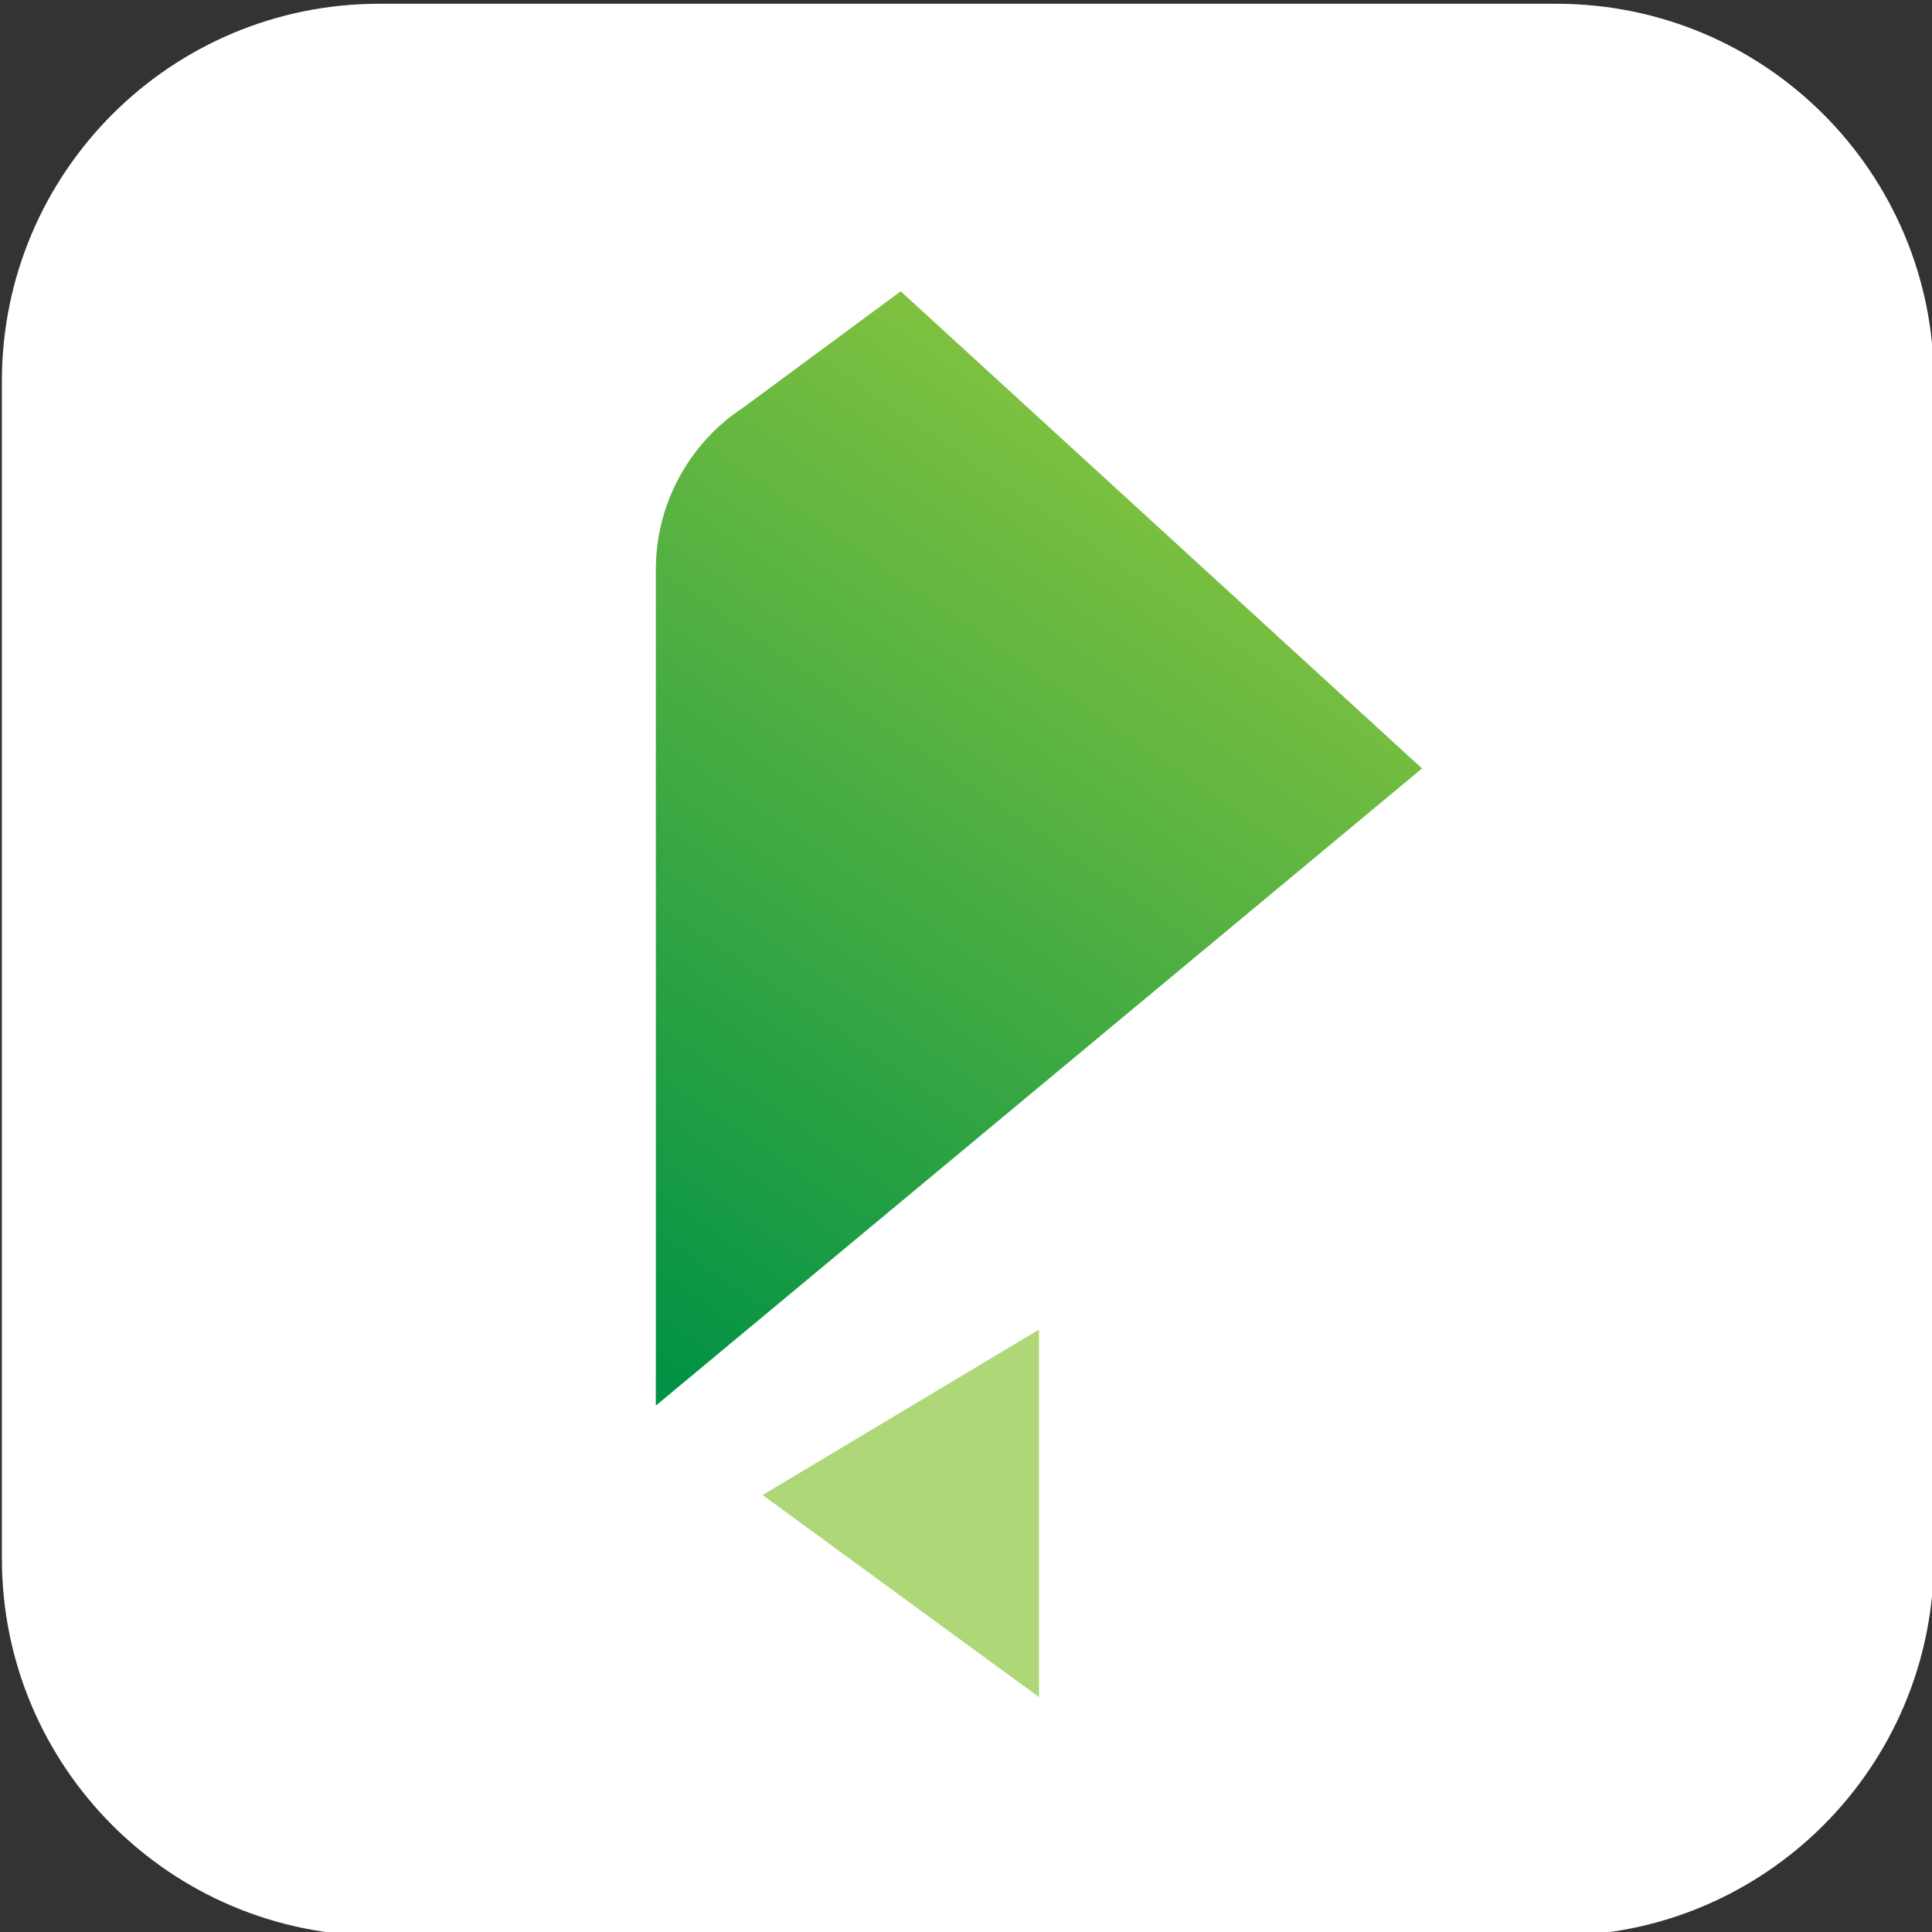 <?xml version="1.0" encoding="utf-8"?>
<!-- Generator: Adobe Illustrator 21.0.2, SVG Export Plug-In . SVG Version: 6.00 Build 0)  -->
<svg version="1.1" xmlns="http://www.w3.org/2000/svg" xmlns:xlink="http://www.w3.org/1999/xlink" x="0px" y="0px"
	 viewBox="0 0 1024 1024" style="enable-background:new 0 0 1024 1024;" xml:space="preserve">
<rect x="0" y="0" width="1024" height="1024" fill="#333333" stroke="none"/>
<style type="text/css">
	.st0{fill:#FFFFFF;}
	.st1{fill:url(#XMLID_2_);}
	.st2{opacity:0.7;fill:#8CC63F;}
</style>
<g id="background">
	<path class="st0" d="M825,1026H201C90.5,1026,1,936.5,1,826V202C1,91.5,90.5,2,201,2h624c110.5,0,200,89.5,200,200v624
		C1025,936.5,935.5,1026,825,1026z"/>
</g>
<g id="logo">
	<g>
		<linearGradient id="XMLID_2_" gradientUnits="userSpaceOnUse" x1="299.651" y1="701.986" x2="646.111" y2="200.362">
			<stop  offset="0" style="stop-color:#009245"/>
			<stop  offset="1" style="stop-color:#8CC63F"/>
		</linearGradient>
		<path id="XMLID_20_" class="st1" d="M753.7,407.3L347.6,745V301.9c0-34.7,17.5-67,46.5-86l83.3-61.5L753.7,407.3z"/>
		<polyline id="XMLID_19_" class="st2" points="550.7,704.7 550.7,899.5 404.2,792.4 		"/>
	</g>
</g>
</svg>
